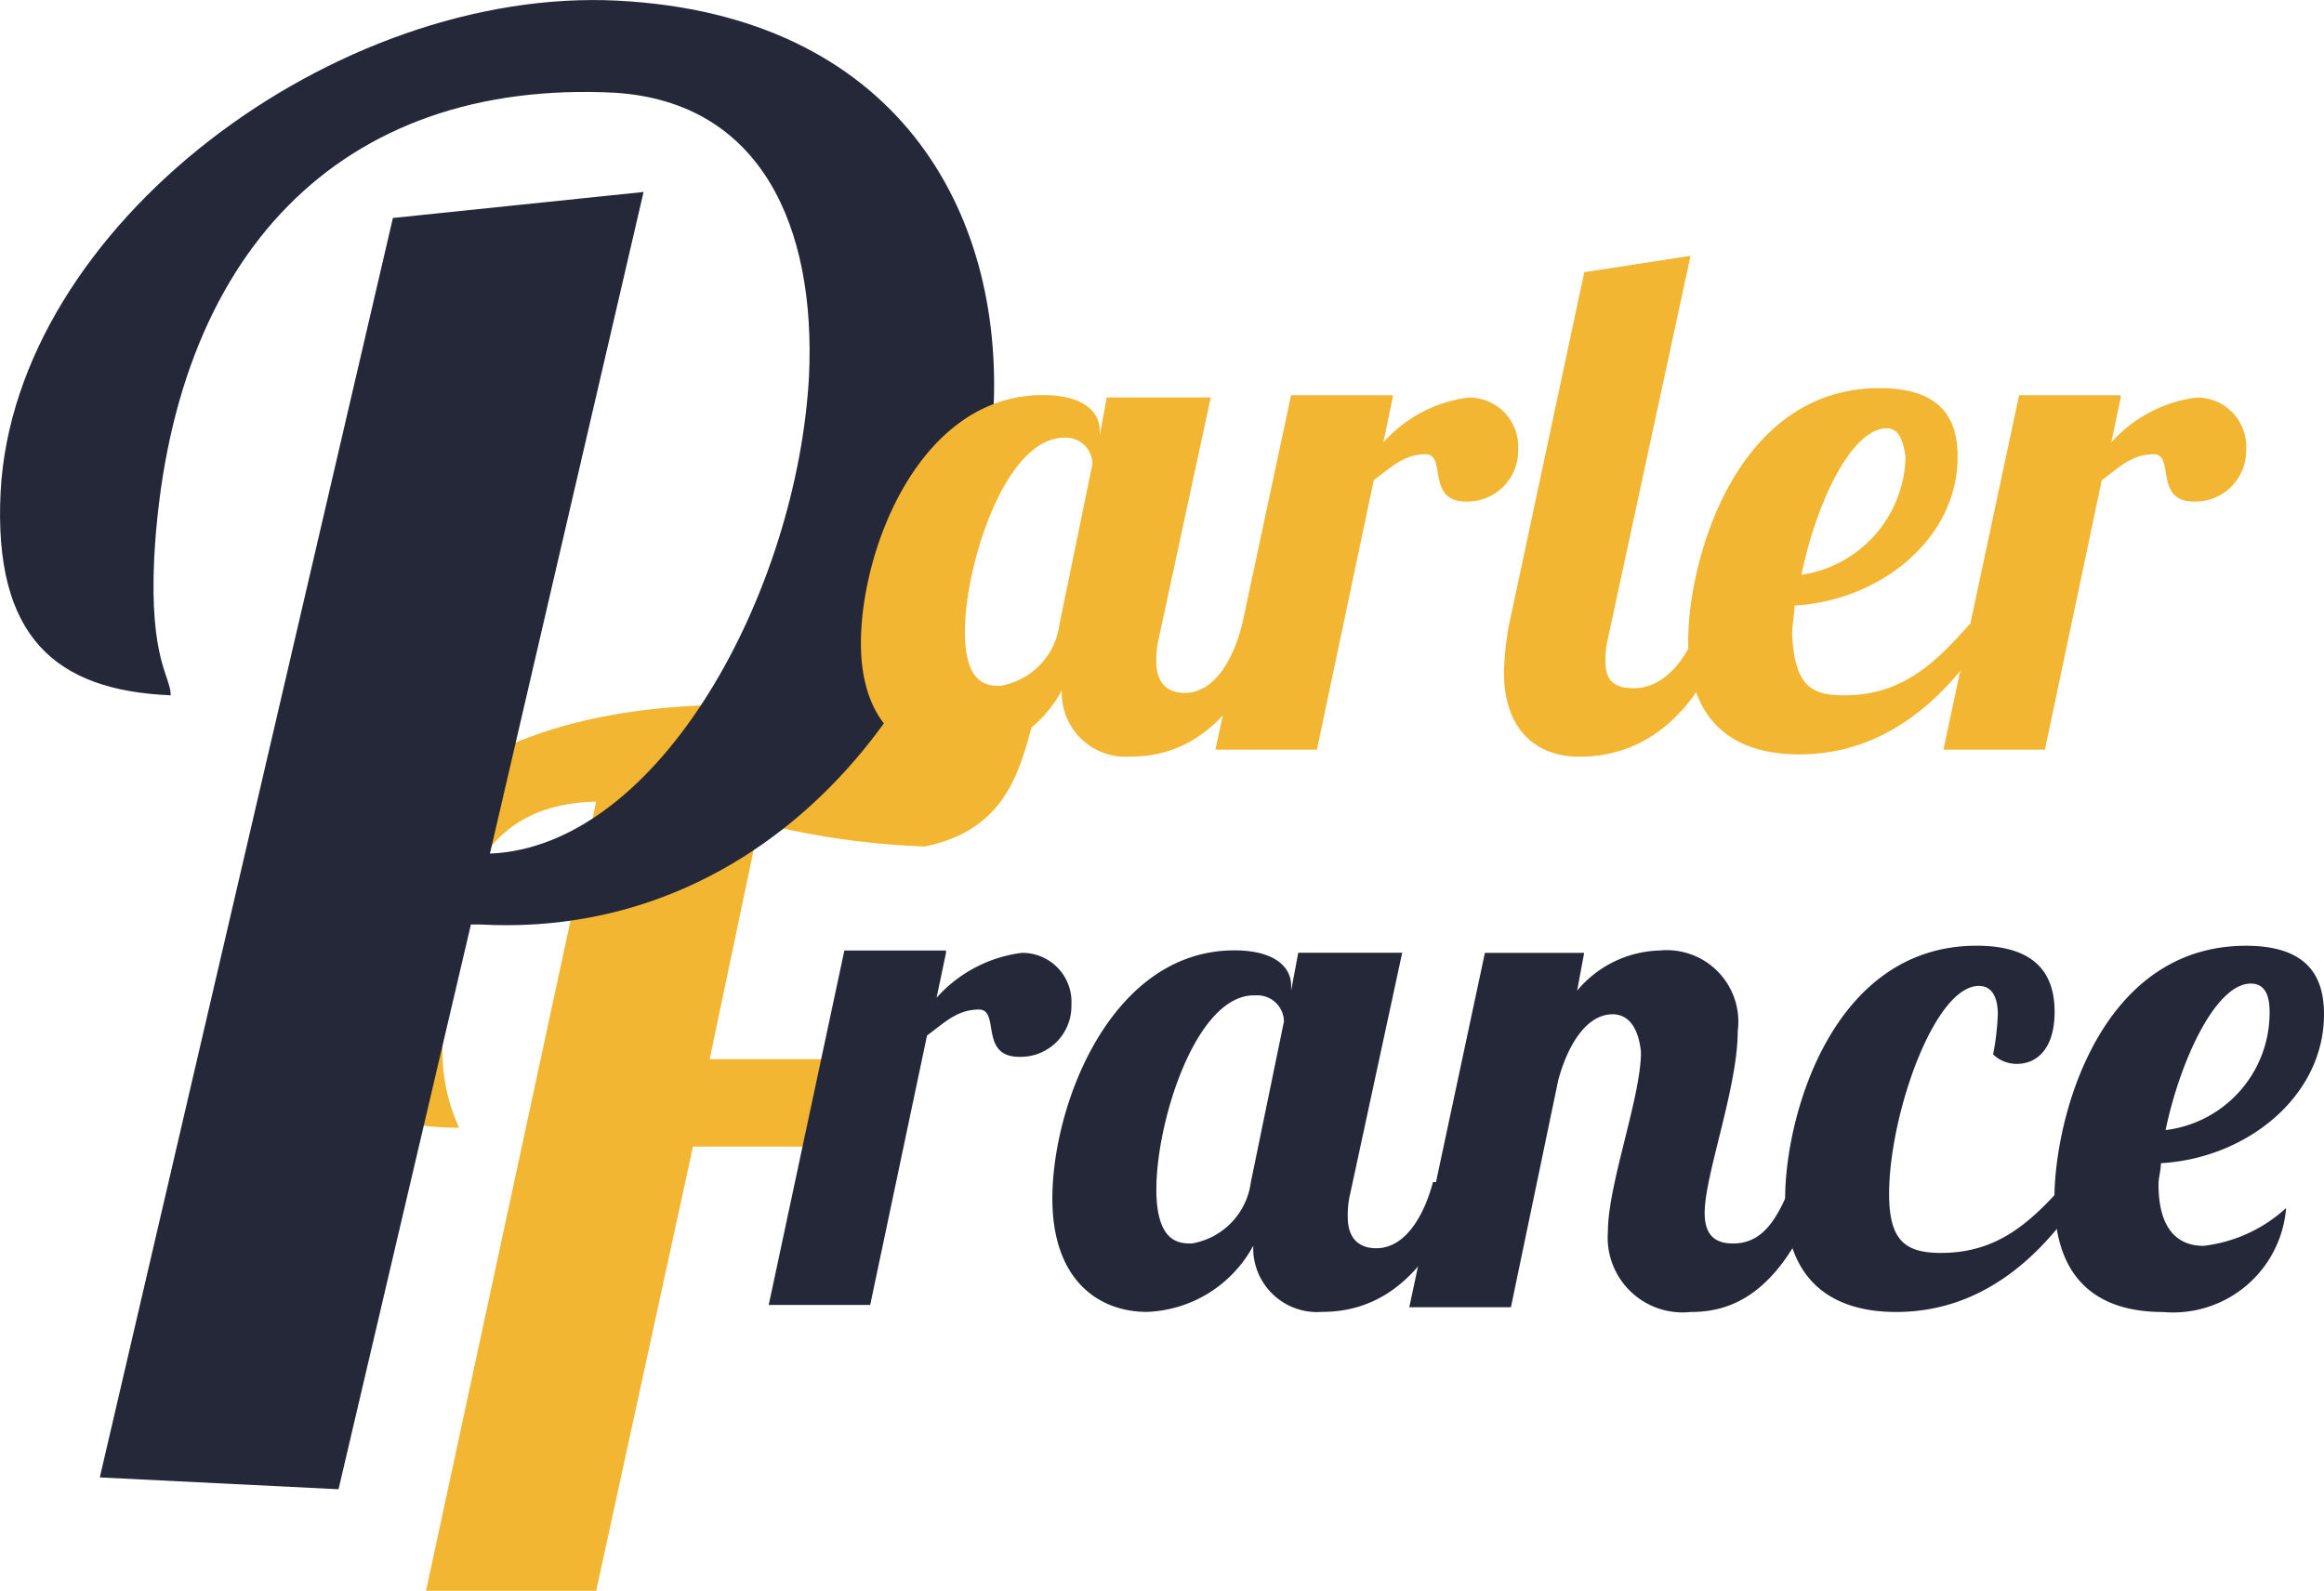 <svg xmlns="http://www.w3.org/2000/svg" viewBox="0 0 90 61.626">
  <defs>
    <style>
      .cls-1 {
        fill: #f2b632;
      }

      .cls-2 {
        fill: #252839;
      }
    </style>
  </defs>
  <g id="Groupe_15" data-name="Groupe 15" transform="translate(0.023 0.025)">
    <path id="Tracé_161" data-name="Tracé 161" class="cls-1" d="M35.419,43.53l-.732,3.387H28L24.252,64.126h-6.59l6.59-30.573c-3.57.092-5.95,2.2-5.95,9.52a7.076,7.076,0,0,0,.641,3.112c-3.2,0-4.943-1.1-4.943-4.485,0-6.133,4.3-11.9,15.652-11.9,1.831,0,4.76.549,7.6.549a12.446,12.446,0,0,0,4.119-.549c-.641,1.922-.824,4.76-4.394,5.492a30.9,30.9,0,0,1-6.407-.915L28.646,43.53h6.774Z" transform="translate(-1.187 -2.525)"/>
    <path id="Tracé_162" data-name="Tracé 162" class="cls-2" d="M24.9,7.412l-5.95,25.63c6.59-.275,11.9-10.16,12.357-18.49C31.577,8.785,29.472,3.934,23.8,3.568,13.179,3.018,6.589,9.792,5.948,21.6c-.183,3.936.641,4.577.641,5.309C2.1,26.726-.277,24.621,0,19.037.547,8.694,13-.551,23.889,0,34.6.547,38.9,8.053,38.443,16.016,37.985,25.811,30.3,36.429,18.58,35.788h-.366L13.087,57.665l-9.245-.458L15.193,8.419Z" transform="translate(0 0)"/>
    <path id="Tracé_163" data-name="Tracé 163" class="cls-1" d="M49.947,16.792l-2.014,9.337a3.434,3.434,0,0,0-.092.915c0,.732.366,1.19,1.1,1.19,1.1,0,1.831-1.19,2.2-2.563h1.19C50.771,30.156,48.3,30.7,46.835,30.7a2.473,2.473,0,0,1-2.655-2.563A4.881,4.881,0,0,1,40.061,30.7c-1.831,0-3.661-1.19-3.661-4.394,0-3.661,2.288-9.611,7.048-9.611,1.556,0,2.2.641,2.2,1.373v.183l.275-1.465h4.028Zm-9.52,9.062c0,2.105.915,2.105,1.373,2.105a2.774,2.774,0,0,0,2.288-2.38l1.281-6.224a1.03,1.03,0,0,0-1.1-1.007C41.984,18.348,40.428,23.29,40.428,25.853Z" transform="translate(-3.083 -1.416)"/>
    <path id="Tracé_164" data-name="Tracé 164" class="cls-1" d="M58.265,16.792,57.9,18.531a5.313,5.313,0,0,1,3.3-1.739,1.9,1.9,0,0,1,1.922,2.014A1.966,1.966,0,0,1,61.1,20.819c-1.556,0-.732-1.831-1.556-1.831s-1.281.458-2.014,1.007l-2.2,10.435H51.4L54.329,16.7h3.936Z" transform="translate(-4.353 -1.416)"/>
    <path id="Tracé_165" data-name="Tracé 165" class="cls-1" d="M70.831,10.8l-3.2,14.829a3.434,3.434,0,0,0-.092.915c0,.732.366,1.007,1.1,1.007,1.1,0,2.014-1.007,2.471-2.38H72.3c-1.556,4.485-4.3,5.034-5.767,5.034-1.648,0-2.929-1.007-2.929-3.3a12.507,12.507,0,0,1,.183-1.739l2.929-13.73Z" transform="translate(-5.386 -0.916)"/>
    <path id="Tracé_166" data-name="Tracé 166" class="cls-1" d="M77.441,28.3c2.2,0,3.478-1.19,4.851-2.746h.915c-1.556,2.563-3.936,5.034-7.506,5.034-2.563,0-4.3-1.281-4.3-4.394S73.231,16.4,78.814,16.4c2.471,0,3.021,1.281,3.021,2.655,0,3.2-3.021,5.584-6.316,5.767,0,.366-.092.732-.092,1.1C75.519,27.933,76.16,28.3,77.441,28.3Zm1.648-10.343c-1.373,0-2.746,2.929-3.3,5.675a4.725,4.725,0,0,0,4.028-4.577C79.73,18.414,79.547,17.956,79.089,17.956Z" transform="translate(-6.046 -1.39)"/>
    <path id="Tracé_167" data-name="Tracé 167" class="cls-1" d="M89.065,16.792,88.7,18.531a5.313,5.313,0,0,1,3.3-1.739,1.9,1.9,0,0,1,1.922,2.014A1.966,1.966,0,0,1,91.9,20.819c-1.556,0-.732-1.831-1.556-1.831s-1.281.458-2.014,1.007l-2.2,10.435H82.2L85.129,16.7h3.936Z" transform="translate(-6.96 -1.416)"/>
    <path id="Tracé_168" data-name="Tracé 168" class="cls-2" d="M39.365,40.292,39,42.031a5.313,5.313,0,0,1,3.3-1.739,1.9,1.9,0,0,1,1.922,2.014A1.966,1.966,0,0,1,42.2,44.319c-1.556,0-.732-1.831-1.556-1.831s-1.281.458-2.014,1.007l-2.2,10.435H32.5L35.429,40.2h3.936Z" transform="translate(-2.753 -3.405)"/>
    <path id="Tracé_169" data-name="Tracé 169" class="cls-2" d="M58.047,40.292l-2.014,9.337a3.434,3.434,0,0,0-.092.915c0,.732.366,1.19,1.1,1.19,1.1,0,1.831-1.19,2.2-2.563h1.19C58.871,53.656,56.4,54.2,54.935,54.2a2.473,2.473,0,0,1-2.655-2.563A4.881,4.881,0,0,1,48.161,54.2c-1.831,0-3.661-1.19-3.661-4.394,0-3.661,2.288-9.611,7.048-9.611,1.556,0,2.2.641,2.2,1.373v.183l.275-1.465h4.028Zm-9.52,9.153c0,2.105.915,2.105,1.373,2.105a2.774,2.774,0,0,0,2.288-2.38l1.281-6.224a1.03,1.03,0,0,0-1.1-1.007C50.084,41.848,48.528,46.791,48.528,49.445Z" transform="translate(-3.769 -3.405)"/>
    <path id="Tracé_170" data-name="Tracé 170" class="cls-2" d="M67.472,42.671c-1.007,0-1.739,1.19-2.105,2.563l-1.831,8.787H59.6l2.929-13.73h3.844L66.1,41.756A4.309,4.309,0,0,1,69.3,40.2a2.772,2.772,0,0,1,3.021,3.112c0,2.2-1.281,5.584-1.281,7.048,0,.732.275,1.19,1.1,1.19,1.19,0,1.739-1.007,2.288-2.38h1.19c-1.556,4.485-3.661,5.034-5.126,5.034a2.9,2.9,0,0,1-3.2-3.112c0-1.831,1.281-5.217,1.281-6.957C68.479,43.221,68.113,42.671,67.472,42.671Z" transform="translate(-5.047 -3.405)"/>
    <path id="Tracé_171" data-name="Tracé 171" class="cls-2" d="M83.738,42.655c0-.732-.275-1.1-.732-1.1-1.739,0-3.478,5.034-3.478,8.055,0,1.831.641,2.288,2.014,2.288,2.2,0,3.478-1.19,4.851-2.746h.915c-1.556,2.563-3.936,5.034-7.506,5.034-2.563,0-4.3-1.281-4.3-4.394,0-3.2,1.831-9.794,7.414-9.794,2.471,0,3.021,1.281,3.021,2.563,0,1.373-.641,2.014-1.465,2.014a1.311,1.311,0,0,1-.915-.366A10.192,10.192,0,0,0,83.738,42.655Z" transform="translate(-6.393 -3.388)"/>
    <path id="Tracé_172" data-name="Tracé 172" class="cls-2" d="M92.667,51.625a5.708,5.708,0,0,0,3.2-1.465,4.39,4.39,0,0,1-4.76,4.028c-2.563,0-4.211-1.281-4.211-4.394S88.639,40,94.314,40c2.471,0,3.021,1.281,3.021,2.655,0,3.2-3.021,5.584-6.316,5.767,0,.275-.092.549-.092.824C90.928,51.076,91.751,51.625,92.667,51.625ZM94.5,41.465c-1.373,0-2.746,3.021-3.3,5.675a4.581,4.581,0,0,0,4.028-4.577C95.23,41.922,95.047,41.465,94.5,41.465Z" transform="translate(-7.358 -3.388)"/>
  </g>
</svg>
